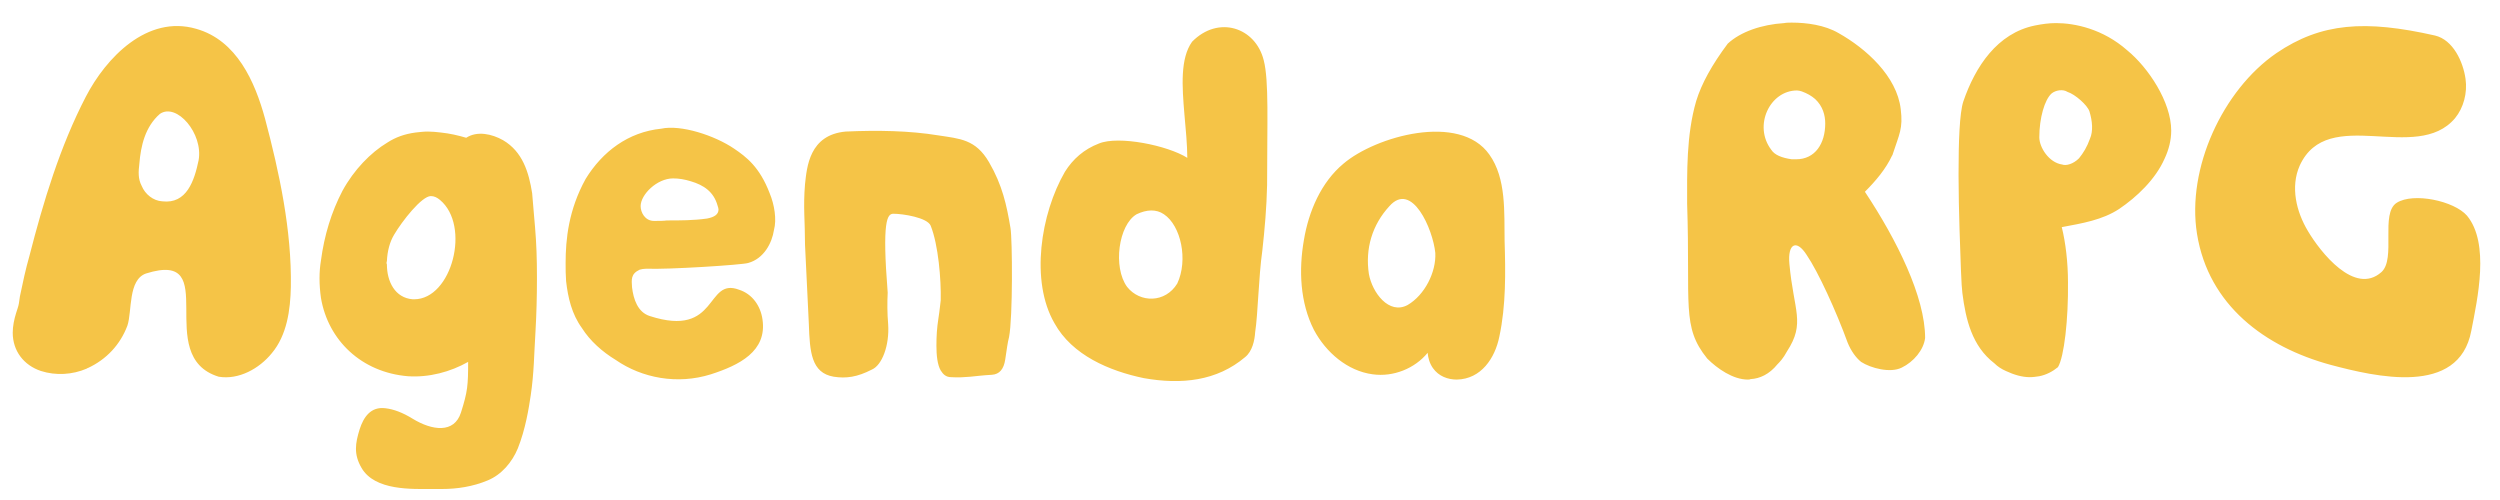 <svg width="130" height="26" viewBox="0 0 130 26" fill="none" xmlns="http://www.w3.org/2000/svg">
<path d="M13.782 6.171C14.528 8.978 15.174 11.985 15.124 14.917C15.099 16.11 14.925 17.427 14.13 18.371C13.484 19.166 12.415 19.763 11.372 19.589C7.893 18.52 11.62 12.954 7.595 14.221C6.651 14.544 6.874 16.184 6.626 16.93C6.253 17.924 5.532 18.694 4.563 19.141C4.539 19.141 4.539 19.141 4.514 19.166C3.768 19.489 2.899 19.539 2.128 19.291C1.234 18.992 0.662 18.247 0.662 17.303C0.662 16.955 0.737 16.607 0.836 16.284C0.886 16.11 0.96 15.936 0.985 15.762L1.035 15.414C1.184 14.694 1.333 13.998 1.532 13.302C2.252 10.494 3.122 7.612 4.464 5.027C5.508 3.015 7.645 0.754 10.204 1.499C12.316 2.095 13.26 4.257 13.782 6.171ZM10.328 8.332C10.577 6.941 9.185 5.326 8.315 5.922C7.545 6.593 7.322 7.587 7.247 8.506C7.197 8.929 7.172 9.301 7.371 9.674C7.545 10.097 7.968 10.444 8.44 10.469C9.707 10.618 10.105 9.401 10.328 8.332ZM27.846 17.228C27.772 18.396 27.772 19.39 27.598 20.558C27.498 21.229 27.325 22.322 26.927 23.316C26.629 24.037 26.082 24.683 25.361 24.981C24.591 25.304 23.771 25.428 22.976 25.428H22.504C21.435 25.428 19.497 25.527 18.802 24.335C18.379 23.614 18.479 23.043 18.702 22.322C18.901 21.701 19.274 21.129 20.044 21.229C20.466 21.278 20.939 21.452 21.46 21.775C22.479 22.396 23.622 22.546 23.97 21.452C24.318 20.359 24.343 20.036 24.343 18.818C23.423 19.34 22.305 19.638 21.212 19.564C18.802 19.365 17.062 17.7 16.689 15.489C16.64 15.141 16.615 14.793 16.615 14.47C16.615 14.147 16.64 13.849 16.689 13.55C16.863 12.233 17.236 11.016 17.808 9.923C18.404 8.829 19.274 7.935 20.143 7.413C20.566 7.14 21.038 6.966 21.609 6.891C21.833 6.866 22.032 6.841 22.255 6.841C22.479 6.841 22.703 6.866 22.926 6.891C23.398 6.941 23.821 7.04 24.243 7.164C24.815 6.792 25.585 6.966 26.157 7.289C27.175 7.885 27.498 8.954 27.672 10.047L27.747 10.941C27.772 11.264 27.797 11.538 27.822 11.811C27.896 12.656 27.921 13.501 27.921 14.37V14.52C27.921 15.439 27.896 16.334 27.846 17.228ZM22.877 10.395C22.728 10.271 22.578 10.196 22.404 10.196C21.932 10.196 20.914 11.488 20.491 12.209C20.268 12.581 20.143 13.053 20.119 13.575C20.094 13.65 20.094 13.7 20.119 13.749C20.119 14.644 20.541 15.489 21.46 15.563H21.535C23.498 15.563 24.492 11.737 22.877 10.395ZM32.866 14.942C32.94 15.563 33.164 16.234 33.785 16.433C37.388 17.601 36.667 14.395 38.432 15.066C39.127 15.29 39.55 15.911 39.649 16.607C39.898 18.272 38.432 18.992 36.966 19.464C35.226 20.011 33.388 19.663 32.021 18.719C31.325 18.297 30.679 17.725 30.257 17.054C29.735 16.334 29.536 15.489 29.437 14.619C29.412 14.296 29.412 13.998 29.412 13.675C29.412 12.457 29.561 10.917 30.455 9.301C31.325 7.885 32.667 6.866 34.382 6.692C35.4 6.469 37.164 7.04 38.183 7.736C38.804 8.158 39.5 8.68 40.022 10.047C40.271 10.643 40.395 11.414 40.246 11.96C40.146 12.631 39.724 13.451 38.904 13.675C38.606 13.774 34.705 14.023 33.611 13.973C33.487 13.973 33.338 13.998 33.263 14.023C32.791 14.246 32.841 14.544 32.866 14.942ZM34.68 11.463C35.375 11.463 36.071 11.463 36.767 11.364C37.164 11.289 37.363 11.14 37.363 10.892C37.363 10.842 37.338 10.768 37.314 10.693C37.115 9.972 36.593 9.624 35.922 9.426C35.599 9.326 35.301 9.277 35.003 9.277C34.158 9.277 33.313 10.121 33.313 10.718C33.313 11.041 33.537 11.488 34.009 11.488H34.034C34.282 11.488 34.506 11.488 34.68 11.463ZM52.471 17.526C52.397 17.8 52.347 18.197 52.272 18.694C52.198 19.191 51.974 19.464 51.577 19.489C51.105 19.514 50.732 19.564 50.458 19.589C50.16 19.613 49.837 19.638 49.465 19.613C49.191 19.613 49.042 19.464 48.918 19.266C48.744 18.968 48.694 18.471 48.694 17.974C48.694 17.501 48.719 17.054 48.794 16.582C48.868 16.11 48.893 15.787 48.918 15.613C48.943 14.544 48.794 12.73 48.396 11.737C48.222 11.314 46.955 11.115 46.458 11.115C46.135 11.115 45.861 11.463 46.16 15.215C46.135 15.737 46.135 16.284 46.184 16.855C46.259 17.974 45.861 18.992 45.34 19.216C44.569 19.613 43.998 19.688 43.352 19.589C42.184 19.39 42.109 18.297 42.06 16.855L41.861 12.73C41.861 11.488 41.761 10.768 41.861 9.575C41.96 8.68 42.084 7.015 43.973 6.841C45.638 6.767 47.278 6.792 48.794 7.04C49.912 7.214 50.732 7.239 51.428 8.432C52.123 9.624 52.347 10.668 52.546 11.861C52.645 12.457 52.67 16.508 52.471 17.526ZM65.889 9.624C65.864 10.792 65.765 11.911 65.641 13.029C65.442 14.445 65.417 16.309 65.268 17.278C65.243 17.7 65.119 18.272 64.746 18.57C63.28 19.812 61.441 20.011 59.478 19.663C57.689 19.291 55.751 18.471 54.832 16.806C53.565 14.619 54.111 11.115 55.378 8.929C55.801 8.258 56.372 7.761 57.143 7.463C58.161 7.04 60.721 7.562 61.74 8.208C61.74 7.86 61.715 7.487 61.69 7.115C61.665 6.717 61.615 6.32 61.59 5.947C61.466 4.481 61.367 3.04 61.988 2.17C63.355 0.778 65.293 1.424 65.715 3.139C65.989 4.207 65.889 6.369 65.889 9.624ZM59.106 11.14C58.161 11.687 57.863 13.898 58.609 14.917C59.28 15.762 60.597 15.762 61.218 14.743C61.789 13.526 61.417 11.737 60.522 11.14C60.124 10.867 59.627 10.892 59.106 11.14ZM78.239 12.532C78.289 14.147 78.314 15.886 77.966 17.501C77.742 18.62 77.021 19.713 75.754 19.738C75.282 19.738 74.81 19.564 74.512 19.141C74.338 18.893 74.263 18.62 74.238 18.346C73.567 19.166 72.449 19.613 71.381 19.464C70.064 19.291 68.946 18.321 68.324 17.154C67.604 15.737 67.529 14.047 67.803 12.482C68.051 10.991 68.697 9.475 69.865 8.506C71.53 7.09 75.903 5.848 77.444 8.034C78.338 9.277 78.214 11.066 78.239 12.532ZM73.195 15.861C74.089 15.34 74.686 14.147 74.636 13.153C74.512 11.911 73.418 9.401 72.251 10.718C71.356 11.687 70.983 12.929 71.182 14.246C71.356 15.215 72.226 16.383 73.195 15.861ZM100.106 17.576C100.031 18.197 99.509 18.818 98.888 19.117C98.292 19.415 97.273 19.141 96.776 18.818C96.502 18.595 96.254 18.247 96.08 17.824C95.484 16.184 94.54 14.122 93.943 13.252C93.421 12.432 92.949 12.656 93.049 13.724C93.272 16.184 93.894 16.781 92.924 18.272C92.726 18.644 92.527 18.843 92.427 18.943C92.005 19.464 91.508 19.688 91.036 19.713C90.986 19.738 90.936 19.738 90.887 19.738C90.117 19.738 89.296 19.166 88.775 18.644C87.433 16.98 87.905 15.886 87.731 10.594C87.731 9.003 87.681 7.04 88.203 5.251C88.477 4.357 89.023 3.363 89.843 2.269C90.514 1.648 91.607 1.275 92.775 1.201C92.9 1.176 93.049 1.176 93.173 1.176C93.943 1.176 94.887 1.3 95.608 1.723C97.024 2.518 98.639 3.959 98.838 5.674C98.963 6.692 98.764 6.966 98.416 8.034C98.416 8.059 98.416 8.059 98.391 8.084C98.068 8.78 97.546 9.401 96.975 9.972C98.639 12.482 100.106 15.439 100.106 17.576ZM94.39 5.152C94.192 4.978 93.968 4.854 93.695 4.754C93.62 4.729 93.521 4.704 93.446 4.704C92.03 4.704 91.16 6.543 92.104 7.786C92.278 8.059 92.651 8.208 93.173 8.283H93.397C94.39 8.283 94.912 7.463 94.912 6.419C94.912 5.997 94.788 5.524 94.39 5.152ZM112.555 8.258C112.083 9.326 111.113 10.246 110.194 10.867C109.324 11.438 108.281 11.612 107.212 11.811C107.411 12.606 107.535 13.65 107.535 14.669C107.56 16.582 107.336 18.57 107.013 19.092C106.74 19.315 106.417 19.489 106.044 19.564C105.87 19.589 105.721 19.613 105.547 19.613C105.15 19.613 104.727 19.489 104.305 19.291C104.081 19.191 103.883 19.067 103.709 18.893C102.541 17.998 102.218 16.607 102.044 15.24C102.019 15.066 101.994 14.669 101.969 14.047L101.895 11.911C101.87 11.016 101.845 10.072 101.845 9.177V9.003C101.845 7.388 101.895 5.872 102.093 5.276C102.715 3.462 103.858 1.723 105.821 1.325C106.193 1.251 106.541 1.201 106.914 1.201C107.883 1.201 109.349 1.499 110.616 2.617C111.71 3.512 112.903 5.301 112.903 6.792C112.903 7.289 112.778 7.786 112.555 8.258ZM108.653 5.798C108.554 5.475 107.908 4.903 107.51 4.779C107.287 4.63 106.914 4.68 106.69 4.854C106.318 5.177 106.044 6.146 106.044 7.14C106.044 7.661 106.541 8.457 107.237 8.556C107.436 8.631 107.809 8.531 108.107 8.233C108.33 7.96 108.529 7.637 108.678 7.214C108.852 6.817 108.803 6.295 108.653 5.798ZM124.631 10.544C125.501 9.997 127.613 10.444 128.284 11.215C129.476 12.656 128.83 15.538 128.507 17.203C127.861 20.632 123.513 19.589 121.177 18.968C117.798 18.048 114.841 15.886 114.244 12.159C113.698 8.755 115.586 4.68 118.369 2.766C120.705 1.176 122.991 1.027 126.619 1.847C127.563 2.071 128.085 3.214 128.209 4.108C128.309 4.829 128.11 5.599 127.662 6.146C125.65 8.531 121.053 5.425 119.587 8.606C119.09 9.724 119.413 11.016 120.009 12.01C120.655 13.103 122.444 15.389 123.836 14.147C124.606 13.451 123.761 11.091 124.631 10.544Z" fill="#F5C447"/>
</svg>
